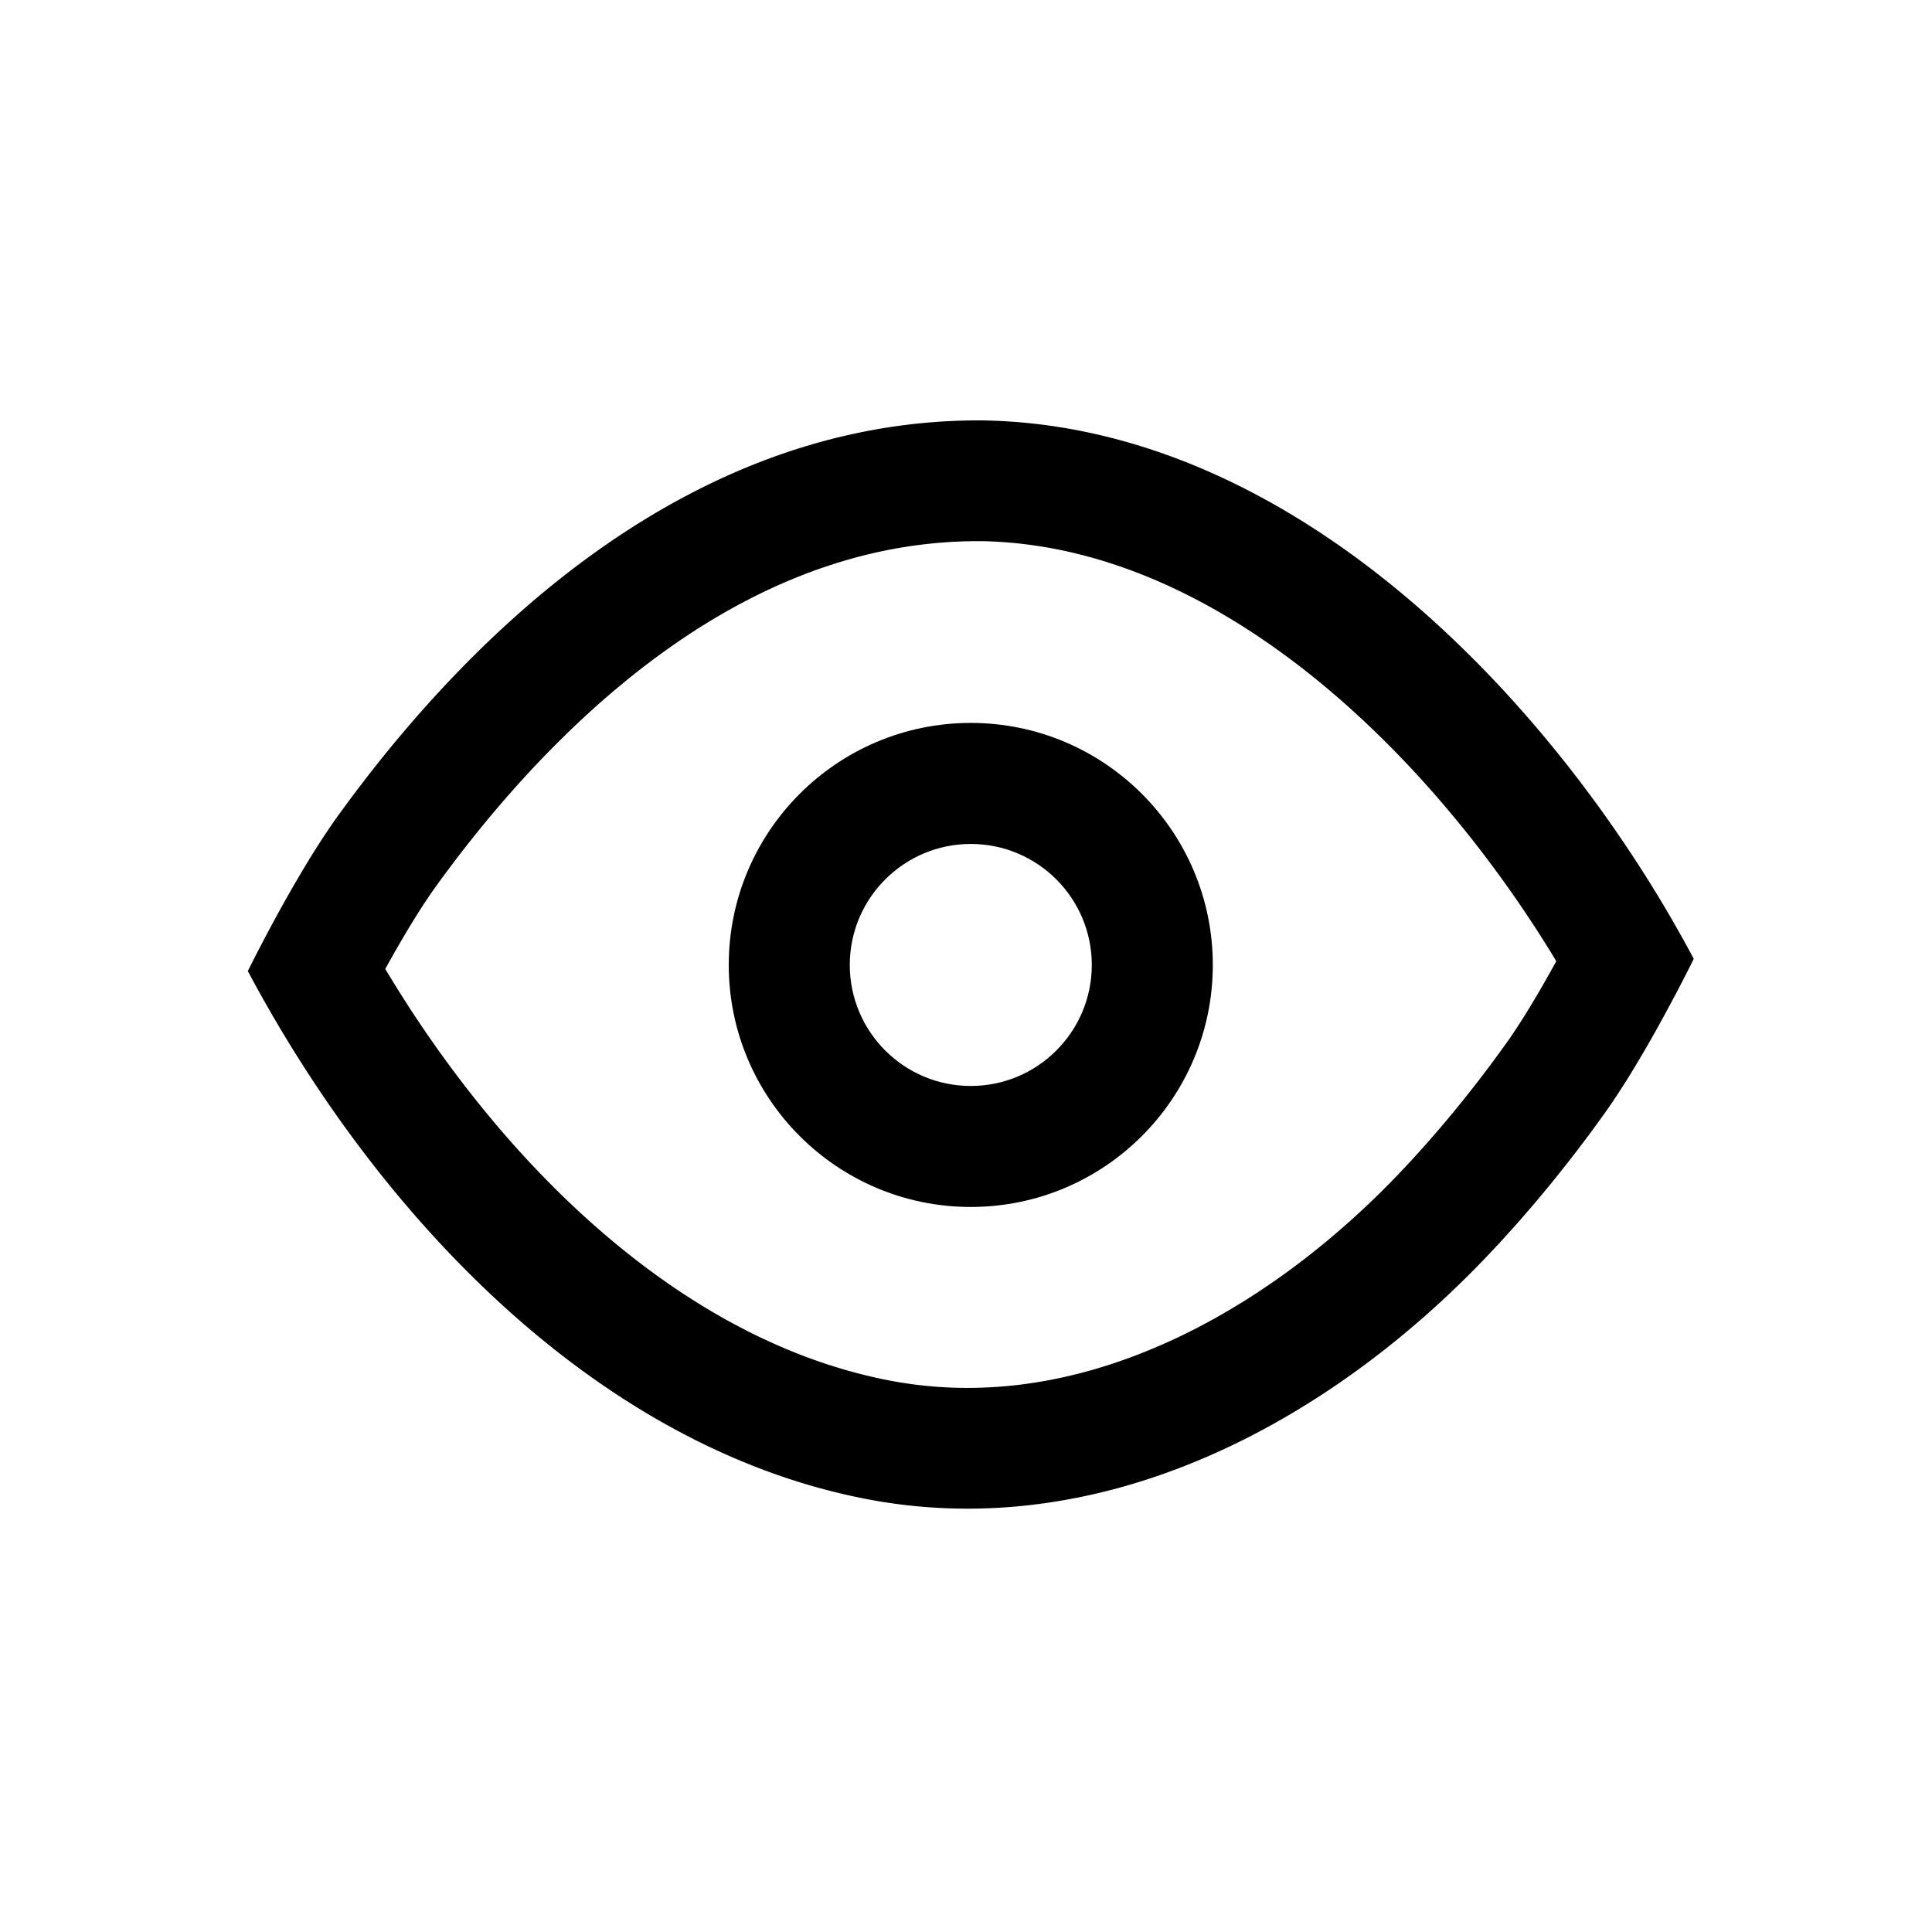 <?xml version="1.0" encoding="UTF-8" standalone="no"?><!DOCTYPE svg PUBLIC "-//W3C//DTD SVG 1.1//EN" "http://www.w3.org/Graphics/SVG/1.1/DTD/svg11.dtd"><svg width="100%" height="100%" viewBox="0 0 64 64" version="1.1" xmlns="http://www.w3.org/2000/svg" xmlns:xlink="http://www.w3.org/1999/xlink" xml:space="preserve" xmlns:serif="http://www.serif.com/" style="fill-rule:evenodd;clip-rule:evenodd;stroke-linejoin:round;stroke-miterlimit:2;"><rect id="Icons" x="-896" y="-256" width="1280" height="800" style="fill:none;"/><g id="Icons1" serif:id="Icons"><g id="Strike"></g><g id="H1"></g><g id="H2"></g><g id="H3"></g><g id="list-ul"></g><g id="list-ol"></g><g id="list-task"></g><g id="trash"></g><g id="vertical-menu"></g><g id="horizontal-menu"></g><g id="sidebar-2"></g><g id="Pen"></g><g id="Pen1" serif:id="Pen"></g><g id="clock"></g><g id="external-link"></g><g id="hr"></g><g id="info"></g><g id="warning"></g><g id="plus-circle"></g><g id="minus-circle"></g><g id="vue"></g><g id="cog"></g><g id="logo"></g><g id="eye-slash"></g><g id="eye"><path d="M32.513,13.926l0.123,0.002l0.124,0.003l0.124,0.004l0.123,0.005l0.123,0.005l0.123,0.007l0.123,0.007l0.122,0.008l0.123,0.009l0.122,0.009l0.122,0.011l0.122,0.011l0.122,0.013l0.121,0.013l0.121,0.013l0.121,0.015l0.121,0.015l0.121,0.016l0.121,0.017l0.12,0.018l0.12,0.019l0.12,0.019l0.12,0.02l0.12,0.021l0.119,0.021l0.119,0.023l0.119,0.023l0.119,0.024l0.119,0.024l0.118,0.026l0.118,0.026l0.118,0.027l0.118,0.027l0.118,0.029l0.117,0.029l0.117,0.029l0.234,0.062l0.233,0.065l0.232,0.067l0.231,0.07l0.231,0.073l0.229,0.076l0.229,0.078l0.228,0.081l0.227,0.083l0.226,0.087l0.225,0.088l0.224,0.092l0.224,0.093l0.222,0.097l0.222,0.099l0.22,0.101l0.22,0.103l0.219,0.106l0.218,0.108l0.216,0.111l0.216,0.113l0.215,0.115l0.214,0.117l0.213,0.119l0.212,0.122l0.211,0.123l0.21,0.126l0.209,0.128l0.208,0.13l0.207,0.132l0.206,0.133l0.205,0.136l0.204,0.138l0.203,0.139l0.201,0.141l0.201,0.143l0.2,0.145l0.198,0.147l0.198,0.148l0.196,0.15l0.195,0.152l0.194,0.153l0.193,0.155l0.192,0.157l0.191,0.158l0.19,0.159l0.188,0.161l0.188,0.162l0.186,0.164l0.185,0.165l0.184,0.167l0.182,0.168l0.182,0.169l0.18,0.17l0.179,0.172l0.178,0.173l0.177,0.174l0.175,0.175l0.175,0.176l0.173,0.177l0.172,0.178l0.17,0.18l0.17,0.18l0.168,0.181l0.166,0.183l0.166,0.183l0.164,0.184l0.163,0.184l0.162,0.186l0.16,0.186l0.159,0.187l0.158,0.188l0.156,0.189l0.155,0.189l0.154,0.189l0.153,0.191l0.151,0.19l0.149,0.192l0.149,0.192l0.147,0.192l0.145,0.193l0.144,0.193l0.143,0.193l0.142,0.194l0.14,0.194l0.138,0.195l0.138,0.195l0.135,0.195l0.135,0.195l0.133,0.195l0.131,0.195l0.13,0.196l0.128,0.195l0.128,0.196l0.125,0.195l0.124,0.196l0.123,0.195l0.121,0.196l0.12,0.195l0.118,0.195l0.116,0.195l0.115,0.195l0.114,0.195l0.112,0.194l0.11,0.194l0.109,0.193l0.108,0.193l0.106,0.193l0.104,0.193l0.102,0.192l-0.068,0.138l-0.082,0.164l-0.111,0.218l-0.137,0.267l-0.161,0.309l-0.183,0.344l-0.099,0.184l-0.103,0.191l-0.107,0.196l-0.111,0.202l-0.115,0.206l-0.118,0.209l-0.121,0.212l-0.124,0.214l-0.127,0.215l-0.128,0.216l-0.13,0.215l-0.132,0.215l-0.133,0.212l-0.134,0.209l-0.134,0.206l-0.135,0.202l-0.068,0.099l-0.067,0.098l-0.068,0.096l-0.067,0.095l-0.13,0.181l-0.132,0.181l-0.132,0.181l-0.133,0.179l-0.134,0.179l-0.135,0.179l-0.135,0.177l-0.137,0.177l-0.137,0.177l-0.139,0.175l-0.139,0.175l-0.14,0.175l-0.14,0.173l-0.142,0.173l-0.143,0.172l-0.143,0.172l-0.206,0.243l-0.208,0.241l-0.209,0.24l-0.211,0.238l-0.214,0.237l-0.214,0.235l-0.217,0.233l-0.219,0.231l-0.123,0.129l-0.124,0.128l-0.125,0.128l-0.125,0.127l-0.127,0.126l-0.127,0.126l-0.128,0.125l-0.129,0.125l-0.13,0.124l-0.13,0.124l-0.131,0.123l-0.132,0.122l-0.133,0.121l-0.134,0.121l-0.134,0.12l-0.135,0.12l-0.136,0.119l-0.137,0.118l-0.137,0.117l-0.138,0.117l-0.139,0.116l-0.139,0.115l-0.14,0.114l-0.141,0.113l-0.142,0.113l-0.142,0.112l-0.143,0.111l-0.144,0.11l-0.145,0.109l-0.145,0.109l-0.145,0.107l-0.147,0.107l-0.147,0.106l-0.148,0.105l-0.148,0.104l-0.149,0.103l-0.15,0.102l-0.15,0.101l-0.151,0.1l-0.152,0.099l-0.152,0.098l-0.153,0.097l-0.154,0.096l-0.154,0.095l-0.154,0.094l-0.156,0.093l-0.155,0.092l-0.157,0.091l-0.157,0.089l-0.158,0.089l-0.158,0.087l-0.159,0.086l-0.159,0.085l-0.16,0.084l-0.16,0.083l-0.161,0.082l-0.162,0.08l-0.162,0.079l-0.162,0.078l-0.163,0.077l-0.164,0.075l-0.164,0.074l-0.164,0.073l-0.166,0.072l-0.165,0.07l-0.166,0.069l-0.167,0.068l-0.167,0.066l-0.167,0.065l-0.168,0.064l-0.169,0.062l-0.169,0.061l-0.169,0.06l-0.17,0.058l-0.17,0.056l-0.171,0.056l-0.171,0.053l-0.172,0.053l-0.172,0.051l-0.172,0.049l-0.173,0.048l-0.173,0.046l-0.174,0.045l-0.174,0.043l-0.174,0.042l-0.175,0.04l-0.175,0.039l-0.175,0.037l-0.176,0.035l-0.177,0.034l-0.176,0.032l-0.177,0.031l-0.177,0.029l-0.178,0.027l-0.178,0.026l-0.178,0.024l-0.179,0.022l-0.179,0.021l-0.179,0.019l-0.18,0.017l-0.18,0.015l-0.18,0.014l-0.18,0.012l-0.181,0.01l-0.181,0.008l-0.181,0.006l-0.182,0.005l-0.182,0.003l-0.182,0.001l-0.182,-0.001l-0.183,-0.003l-0.183,-0.004l-0.183,-0.007l-0.183,-0.008l-0.184,-0.01l-0.184,-0.013l-0.184,-0.014l-0.184,-0.016l-0.184,-0.018l-0.185,-0.02l-0.185,-0.022l-0.185,-0.024l-0.185,-0.026l-0.185,-0.028l-0.186,-0.03l-0.186,-0.033l-0.185,-0.034l-0.187,-0.036l-0.206,-0.043l-0.206,-0.044l-0.205,-0.047l-0.205,-0.049l-0.204,-0.051l-0.203,-0.053l-0.203,-0.054l-0.203,-0.057l-0.201,-0.059l-0.201,-0.061l-0.2,-0.063l-0.2,-0.065l-0.199,-0.067l-0.199,-0.069l-0.197,-0.07l-0.198,-0.073l-0.196,-0.074l-0.196,-0.077l-0.195,-0.078l-0.195,-0.08l-0.193,-0.082l-0.194,-0.083l-0.192,-0.086l-0.192,-0.087l-0.191,-0.089l-0.191,-0.091l-0.189,-0.092l-0.189,-0.094l-0.189,-0.096l-0.187,-0.098l-0.187,-0.099l-0.187,-0.101l-0.185,-0.102l-0.185,-0.104l-0.184,-0.106l-0.184,-0.107l-0.182,-0.109l-0.182,-0.111l-0.181,-0.112l-0.181,-0.113l-0.18,-0.116l-0.179,-0.116l-0.178,-0.118l-0.177,-0.12l-0.177,-0.121l-0.176,-0.122l-0.175,-0.124l-0.175,-0.126l-0.174,-0.126l-0.173,-0.129l-0.172,-0.129l-0.171,-0.131l-0.171,-0.132l-0.17,-0.134l-0.169,-0.135l-0.168,-0.136l-0.167,-0.137l-0.167,-0.139l-0.166,-0.14l-0.165,-0.141l-0.164,-0.143l-0.164,-0.143l-0.162,-0.145l-0.162,-0.146l-0.161,-0.147l-0.16,-0.149l-0.16,-0.149l-0.158,-0.151l-0.158,-0.152l-0.156,-0.152l-0.156,-0.154l-0.155,-0.155l-0.155,-0.156l-0.153,-0.157l-0.153,-0.158l-0.151,-0.159l-0.151,-0.16l-0.15,-0.161l-0.149,-0.162l-0.148,-0.163l-0.148,-0.164l-0.146,-0.164l-0.146,-0.166l-0.144,-0.166l-0.144,-0.168l-0.143,-0.168l-0.142,-0.169l-0.141,-0.17l-0.14,-0.171l-0.139,-0.171l-0.139,-0.172l-0.137,-0.173l-0.136,-0.174l-0.136,-0.174l-0.135,-0.176l-0.133,-0.175l-0.133,-0.177l-0.132,-0.177l-0.131,-0.178l-0.13,-0.179l-0.129,-0.179l-0.128,-0.18l-0.127,-0.18l-0.126,-0.181l-0.125,-0.182l-0.124,-0.182l-0.123,-0.182l-0.122,-0.183l-0.121,-0.184l-0.121,-0.184l-0.119,-0.185l-0.118,-0.185l-0.117,-0.185l-0.117,-0.186l-0.115,-0.187l-0.114,-0.187l-0.113,-0.187l-0.113,-0.187l-0.111,-0.188l-0.11,-0.189l-0.109,-0.188l-0.108,-0.189l-0.108,-0.189l-0.106,-0.19l-0.105,-0.189l-0.104,-0.19l-0.103,-0.191l-0.102,-0.19l0.069,-0.139l0.083,-0.163l0.111,-0.219l0.138,-0.266l0.161,-0.309l0.184,-0.345l0.099,-0.184l0.104,-0.191l0.107,-0.196l0.112,-0.202l0.116,-0.206l0.118,-0.209l0.122,-0.212l0.125,-0.214l0.126,-0.216l0.13,-0.215l0.13,-0.216l0.133,-0.214l0.134,-0.212l0.134,-0.209l0.136,-0.206l0.135,-0.202l0.068,-0.099l0.068,-0.098l0.068,-0.096l0.067,-0.094l0.122,-0.168l0.122,-0.167l0.123,-0.167l0.124,-0.166l0.124,-0.166l0.126,-0.165l0.126,-0.164l0.126,-0.164l0.128,-0.164l0.128,-0.162l0.129,-0.162l0.13,-0.162l0.13,-0.161l0.131,-0.16l0.132,-0.16l0.133,-0.159l0.205,-0.243l0.207,-0.241l0.208,-0.239l0.211,-0.238l0.212,-0.237l0.214,-0.234l0.216,-0.233l0.218,-0.232l0.218,-0.227l0.219,-0.226l0.222,-0.225l0.224,-0.222l0.225,-0.221l0.227,-0.218l0.23,-0.217l0.231,-0.214l0.233,-0.213l0.235,-0.21l0.237,-0.208l0.119,-0.103l0.119,-0.103l0.12,-0.102l0.121,-0.101l0.121,-0.101l0.121,-0.1l0.122,-0.099l0.122,-0.099l0.123,-0.098l0.124,-0.098l0.123,-0.097l0.124,-0.096l0.125,-0.096l0.125,-0.094l0.126,-0.095l0.126,-0.093l0.126,-0.093l0.127,-0.092l0.128,-0.091l0.127,-0.091l0.129,-0.09l0.128,-0.089l0.13,-0.089l0.129,-0.087l0.13,-0.087l0.131,-0.086l0.131,-0.086l0.131,-0.084l0.132,-0.084l0.133,-0.083l0.133,-0.082l0.133,-0.082l0.133,-0.08l0.135,-0.08l0.134,-0.079l0.135,-0.078l0.136,-0.077l0.136,-0.077l0.136,-0.075l0.137,-0.075l0.137,-0.073l0.138,-0.073l0.138,-0.072l0.139,-0.071l0.139,-0.07l0.139,-0.069l0.14,-0.069l0.14,-0.067l0.141,-0.066l0.141,-0.066l0.142,-0.064l0.142,-0.064l0.142,-0.062l0.143,-0.062l0.144,-0.06l0.144,-0.06l0.144,-0.058l0.145,-0.058l0.145,-0.056l0.145,-0.056l0.146,-0.054l0.147,-0.054l0.146,-0.052l0.148,-0.051l0.147,-0.05l0.148,-0.049l0.149,-0.049l0.149,-0.046l0.149,-0.046l0.15,-0.045l0.15,-0.044l0.151,-0.042l0.151,-0.042l0.152,-0.04l0.152,-0.039l0.152,-0.038l0.153,-0.037l0.153,-0.035l0.154,-0.035l0.154,-0.033l0.154,-0.032l0.155,-0.031l0.155,-0.03l0.156,-0.028l0.156,-0.028l0.157,-0.026l0.157,-0.025l0.157,-0.023l0.158,-0.022l0.158,-0.022l0.159,-0.019l0.159,-0.019l0.159,-0.017l0.16,-0.016l0.16,-0.015l0.161,-0.013l0.161,-0.012l0.161,-0.011l0.162,-0.009l0.162,-0.008l0.163,-0.007l0.163,-0.005l0.164,-0.004l0.164,-0.003l0.164,-0.001l0.165,0Zm-0.281,4.001l-0.131,0.002l-0.13,0.003l-0.129,0.004l-0.13,0.006l-0.129,0.006l-0.128,0.007l-0.129,0.009l-0.127,0.01l-0.128,0.01l-0.127,0.012l-0.127,0.013l-0.127,0.013l-0.126,0.015l-0.126,0.016l-0.126,0.016l-0.126,0.018l-0.125,0.019l-0.125,0.02l-0.124,0.02l-0.125,0.022l-0.124,0.023l-0.124,0.023l-0.123,0.025l-0.124,0.026l-0.123,0.026l-0.123,0.028l-0.122,0.029l-0.123,0.029l-0.122,0.03l-0.122,0.032l-0.121,0.032l-0.122,0.033l-0.121,0.035l-0.121,0.035l-0.121,0.036l-0.121,0.037l-0.12,0.038l-0.12,0.039l-0.12,0.04l-0.12,0.04l-0.12,0.042l-0.119,0.042l-0.119,0.044l-0.119,0.044l-0.119,0.045l-0.118,0.047l-0.118,0.047l-0.119,0.048l-0.117,0.048l-0.118,0.05l-0.118,0.051l-0.117,0.051l-0.117,0.052l-0.117,0.054l-0.116,0.054l-0.117,0.054l-0.116,0.056l-0.116,0.057l-0.116,0.057l-0.116,0.059l-0.115,0.059l-0.116,0.06l-0.115,0.061l-0.115,0.061l-0.114,0.063l-0.114,0.063l-0.115,0.064l-0.114,0.065l-0.114,0.066l-0.113,0.067l-0.114,0.067l-0.113,0.068l-0.112,0.069l-0.113,0.07l-0.113,0.07l-0.112,0.071l-0.112,0.073l-0.111,0.072l-0.112,0.074l-0.111,0.074l-0.111,0.075l-0.11,0.076l-0.112,0.077l-0.11,0.077l-0.109,0.078l-0.11,0.079l-0.11,0.079l-0.109,0.081l-0.109,0.08l-0.109,0.082l-0.108,0.082l-0.108,0.083l-0.109,0.084l-0.107,0.084l-0.107,0.085l-0.108,0.086l-0.106,0.086l-0.106,0.087l-0.107,0.088l-0.106,0.088l-0.105,0.088l-0.106,0.09l-0.105,0.09l-0.101,0.088l-0.213,0.186l-0.207,0.186l-0.206,0.188l-0.205,0.19l-0.204,0.192l-0.202,0.195l-0.201,0.197l-0.2,0.198l-0.198,0.201l-0.197,0.202l-0.196,0.205l-0.196,0.208l-0.194,0.21l-0.193,0.211l-0.192,0.214l-0.19,0.215l-0.188,0.216l-0.188,0.219l-0.188,0.222l-0.119,0.143l-0.119,0.145l-0.12,0.146l-0.119,0.146l-0.117,0.147l-0.118,0.148l-0.117,0.148l-0.116,0.148l-0.116,0.15l-0.115,0.15l-0.113,0.151l-0.114,0.151l-0.114,0.152l-0.112,0.152l-0.112,0.153l-0.109,0.152l-0.053,0.074l-0.052,0.073l-0.053,0.076l-0.051,0.074l-0.113,0.169l-0.113,0.171l-0.114,0.178l-0.115,0.183l-0.116,0.187l-0.116,0.19l-0.115,0.192l-0.114,0.194l-0.112,0.194l-0.112,0.193l-0.108,0.192l-0.106,0.189l-0.103,0.186l-0.006,0.01l0.053,0.088l0.103,0.171l0.104,0.169l0.105,0.17l0.106,0.17l0.107,0.169l0.108,0.168l0.108,0.169l0.109,0.167l0.11,0.166l0.112,0.168l0.112,0.166l0.112,0.165l0.114,0.165l0.115,0.164l0.115,0.164l0.116,0.163l0.117,0.162l0.118,0.162l0.118,0.161l0.119,0.161l0.121,0.159l0.121,0.16l0.121,0.158l0.123,0.158l0.123,0.157l0.124,0.156l0.125,0.155l0.125,0.154l0.127,0.154l0.127,0.153l0.127,0.152l0.128,0.151l0.129,0.15l0.131,0.15l0.13,0.149l0.131,0.147l0.132,0.147l0.133,0.145l0.133,0.145l0.134,0.144l0.135,0.143l0.134,0.141l0.136,0.141l0.137,0.14l0.137,0.138l0.137,0.138l0.139,0.137l0.139,0.135l0.139,0.134l0.141,0.134l0.141,0.132l0.141,0.13l0.142,0.13l0.142,0.129l0.143,0.127l0.144,0.126l0.144,0.125l0.144,0.124l0.145,0.122l0.146,0.122l0.146,0.119l0.147,0.119l0.147,0.118l0.148,0.116l0.148,0.115l0.148,0.113l0.149,0.112l0.15,0.111l0.15,0.11l0.15,0.107l0.151,0.107l0.151,0.105l0.152,0.104l0.153,0.103l0.152,0.101l0.153,0.099l0.153,0.099l0.154,0.096l0.154,0.096l0.154,0.093l0.155,0.093l0.155,0.091l0.156,0.089l0.155,0.088l0.157,0.086l0.157,0.085l0.156,0.083l0.158,0.082l0.157,0.08l0.158,0.079l0.158,0.077l0.159,0.075l0.159,0.074l0.159,0.072l0.159,0.071l0.16,0.069l0.16,0.068l0.16,0.066l0.161,0.064l0.161,0.063l0.161,0.061l0.161,0.059l0.162,0.058l0.162,0.056l0.162,0.055l0.163,0.052l0.163,0.051l0.163,0.05l0.163,0.048l0.164,0.046l0.164,0.044l0.164,0.043l0.165,0.041l0.165,0.039l0.165,0.038l0.165,0.036l0.166,0.034l0.144,0.028l0.145,0.027l0.144,0.025l0.144,0.023l0.143,0.022l0.144,0.02l0.143,0.019l0.143,0.017l0.143,0.015l0.142,0.014l0.143,0.013l0.143,0.011l0.142,0.009l0.142,0.008l0.142,0.007l0.142,0.005l0.142,0.003l0.142,0.002l0.142,0.001l0.141,-0.001l0.141,-0.002l0.142,-0.004l0.141,-0.005l0.141,-0.006l0.141,-0.008l0.141,-0.009l0.141,-0.011l0.141,-0.012l0.141,-0.013l0.141,-0.015l0.14,-0.016l0.141,-0.018l0.14,-0.019l0.141,-0.02l0.14,-0.022l0.141,-0.023l0.14,-0.024l0.14,-0.025l0.14,-0.027l0.14,-0.029l0.14,-0.029l0.14,-0.031l0.14,-0.032l0.139,-0.034l0.14,-0.034l0.14,-0.036l0.139,-0.038l0.14,-0.038l0.139,-0.04l0.139,-0.041l0.139,-0.043l0.139,-0.043l0.139,-0.045l0.138,-0.046l0.139,-0.048l0.138,-0.048l0.139,-0.05l0.138,-0.051l0.137,-0.052l0.138,-0.054l0.138,-0.055l0.137,-0.056l0.138,-0.057l0.137,-0.058l0.137,-0.059l0.136,-0.061l0.137,-0.061l0.136,-0.063l0.136,-0.064l0.136,-0.065l0.136,-0.067l0.135,-0.067l0.135,-0.068l0.135,-0.07l0.134,-0.071l0.134,-0.071l0.134,-0.073l0.134,-0.074l0.133,-0.075l0.133,-0.075l0.133,-0.078l0.133,-0.078l0.132,-0.079l0.131,-0.08l0.132,-0.08l0.131,-0.082l0.13,-0.083l0.131,-0.084l0.13,-0.085l0.129,-0.086l0.129,-0.087l0.128,-0.087l0.129,-0.089l0.128,-0.09l0.127,-0.09l0.127,-0.091l0.126,-0.092l0.126,-0.093l0.126,-0.094l0.125,-0.095l0.125,-0.095l0.124,-0.097l0.123,-0.097l0.123,-0.097l0.123,-0.099l0.122,-0.1l0.121,-0.1l0.121,-0.1l0.12,-0.102l0.12,-0.103l0.119,-0.103l0.119,-0.103l0.118,-0.105l0.118,-0.105l0.116,-0.106l0.116,-0.106l0.116,-0.107l0.115,-0.107l0.115,-0.109l0.113,-0.109l0.113,-0.109l0.113,-0.11l0.111,-0.111l0.111,-0.111l0.111,-0.111l0.109,-0.113l0.109,-0.112l0.107,-0.111l0.198,-0.21l0.195,-0.21l0.194,-0.212l0.192,-0.213l0.191,-0.216l0.189,-0.217l0.189,-0.219l0.188,-0.222l0.129,-0.154l0.13,-0.156l0.129,-0.158l0.128,-0.158l0.127,-0.158l0.127,-0.16l0.126,-0.16l0.126,-0.161l0.124,-0.161l0.124,-0.163l0.123,-0.163l0.122,-0.163l0.122,-0.165l0.122,-0.165l0.12,-0.166l0.118,-0.164l0.053,-0.074l0.051,-0.073l0.053,-0.077l0.051,-0.075l0.113,-0.169l0.112,-0.172l0.114,-0.178l0.115,-0.183l0.115,-0.187l0.115,-0.191l0.115,-0.193l0.114,-0.194l0.112,-0.194l0.11,-0.193l0.109,-0.192l0.105,-0.189l0.103,-0.187l0.004,-0.007l-0.078,-0.129l-0.108,-0.178l-0.111,-0.178l-0.111,-0.176l-0.112,-0.178l-0.114,-0.178l-0.116,-0.178l-0.117,-0.177l-0.118,-0.178l-0.119,-0.177l-0.121,-0.178l-0.122,-0.177l-0.124,-0.177l-0.124,-0.177l-0.126,-0.177l-0.127,-0.176l-0.129,-0.176l-0.129,-0.176l-0.131,-0.175l-0.132,-0.175l-0.134,-0.175l-0.134,-0.174l-0.136,-0.173l-0.137,-0.173l-0.138,-0.172l-0.139,-0.172l-0.14,-0.171l-0.142,-0.17l-0.142,-0.17l-0.144,-0.169l-0.144,-0.168l-0.146,-0.167l-0.147,-0.166l-0.148,-0.166l-0.148,-0.164l-0.15,-0.164l-0.151,-0.163l-0.152,-0.162l-0.153,-0.16l-0.154,-0.16l-0.154,-0.159l-0.156,-0.157l-0.157,-0.156l-0.157,-0.155l-0.159,-0.154l-0.159,-0.153l-0.16,-0.151l-0.161,-0.15l-0.162,-0.149l-0.163,-0.147l-0.163,-0.146l-0.164,-0.145l-0.166,-0.143l-0.165,-0.141l-0.167,-0.14l-0.167,-0.139l-0.168,-0.137l-0.169,-0.135l-0.169,-0.134l-0.17,-0.132l-0.171,-0.13l-0.172,-0.129l-0.172,-0.127l-0.172,-0.125l-0.173,-0.124l-0.174,-0.122l-0.175,-0.12l-0.174,-0.118l-0.175,-0.116l-0.177,-0.114l-0.176,-0.113l-0.177,-0.11l-0.178,-0.109l-0.178,-0.106l-0.178,-0.105l-0.178,-0.102l-0.18,-0.101l-0.18,-0.098l-0.179,-0.096l-0.181,-0.094l-0.18,-0.093l-0.182,-0.09l-0.181,-0.087l-0.182,-0.086l-0.182,-0.084l-0.182,-0.081l-0.183,-0.079l-0.183,-0.077l-0.183,-0.074l-0.184,-0.073l-0.184,-0.07l-0.184,-0.068l-0.184,-0.065l-0.185,-0.063l-0.185,-0.061l-0.185,-0.059l-0.186,-0.056l-0.185,-0.054l-0.186,-0.051l-0.192,-0.051l-0.088,-0.022l-0.093,-0.023l-0.093,-0.023l-0.094,-0.022l-0.093,-0.021l-0.093,-0.021l-0.094,-0.02l-0.094,-0.019l-0.093,-0.019l-0.094,-0.018l-0.094,-0.018l-0.094,-0.017l-0.094,-0.016l-0.094,-0.016l-0.094,-0.015l-0.094,-0.014l-0.095,-0.014l-0.094,-0.014l-0.094,-0.012l-0.095,-0.012l-0.095,-0.012l-0.094,-0.011l-0.095,-0.01l-0.095,-0.009l-0.095,-0.009l-0.095,-0.008l-0.095,-0.008l-0.095,-0.007l-0.096,-0.006l-0.095,-0.006l-0.096,-0.005l-0.096,-0.004l-0.095,-0.004l-0.096,-0.003l-0.096,-0.002l-0.076,-0.001l-0.114,0l-0.13,0.001Z"/><path d="M32.158,23.948c4.425,0 8.018,3.593 8.018,8.017c0,4.425 -3.593,8.017 -8.018,8.017c-4.424,0 -8.017,-3.592 -8.017,-8.017c0,-4.424 3.593,-8.017 8.017,-8.017Zm0,4.009c2.213,0 4.009,1.796 4.009,4.008c0,2.213 -1.796,4.009 -4.009,4.009c-2.212,0 -4.008,-1.796 -4.008,-4.009c0,-2.212 1.796,-4.008 4.008,-4.008Z"/></g><g id="toggle-off"></g><g id="shredder"></g><g id="spinner--loading--dots-" serif:id="spinner [loading, dots]"></g><g id="react"></g></g></svg>